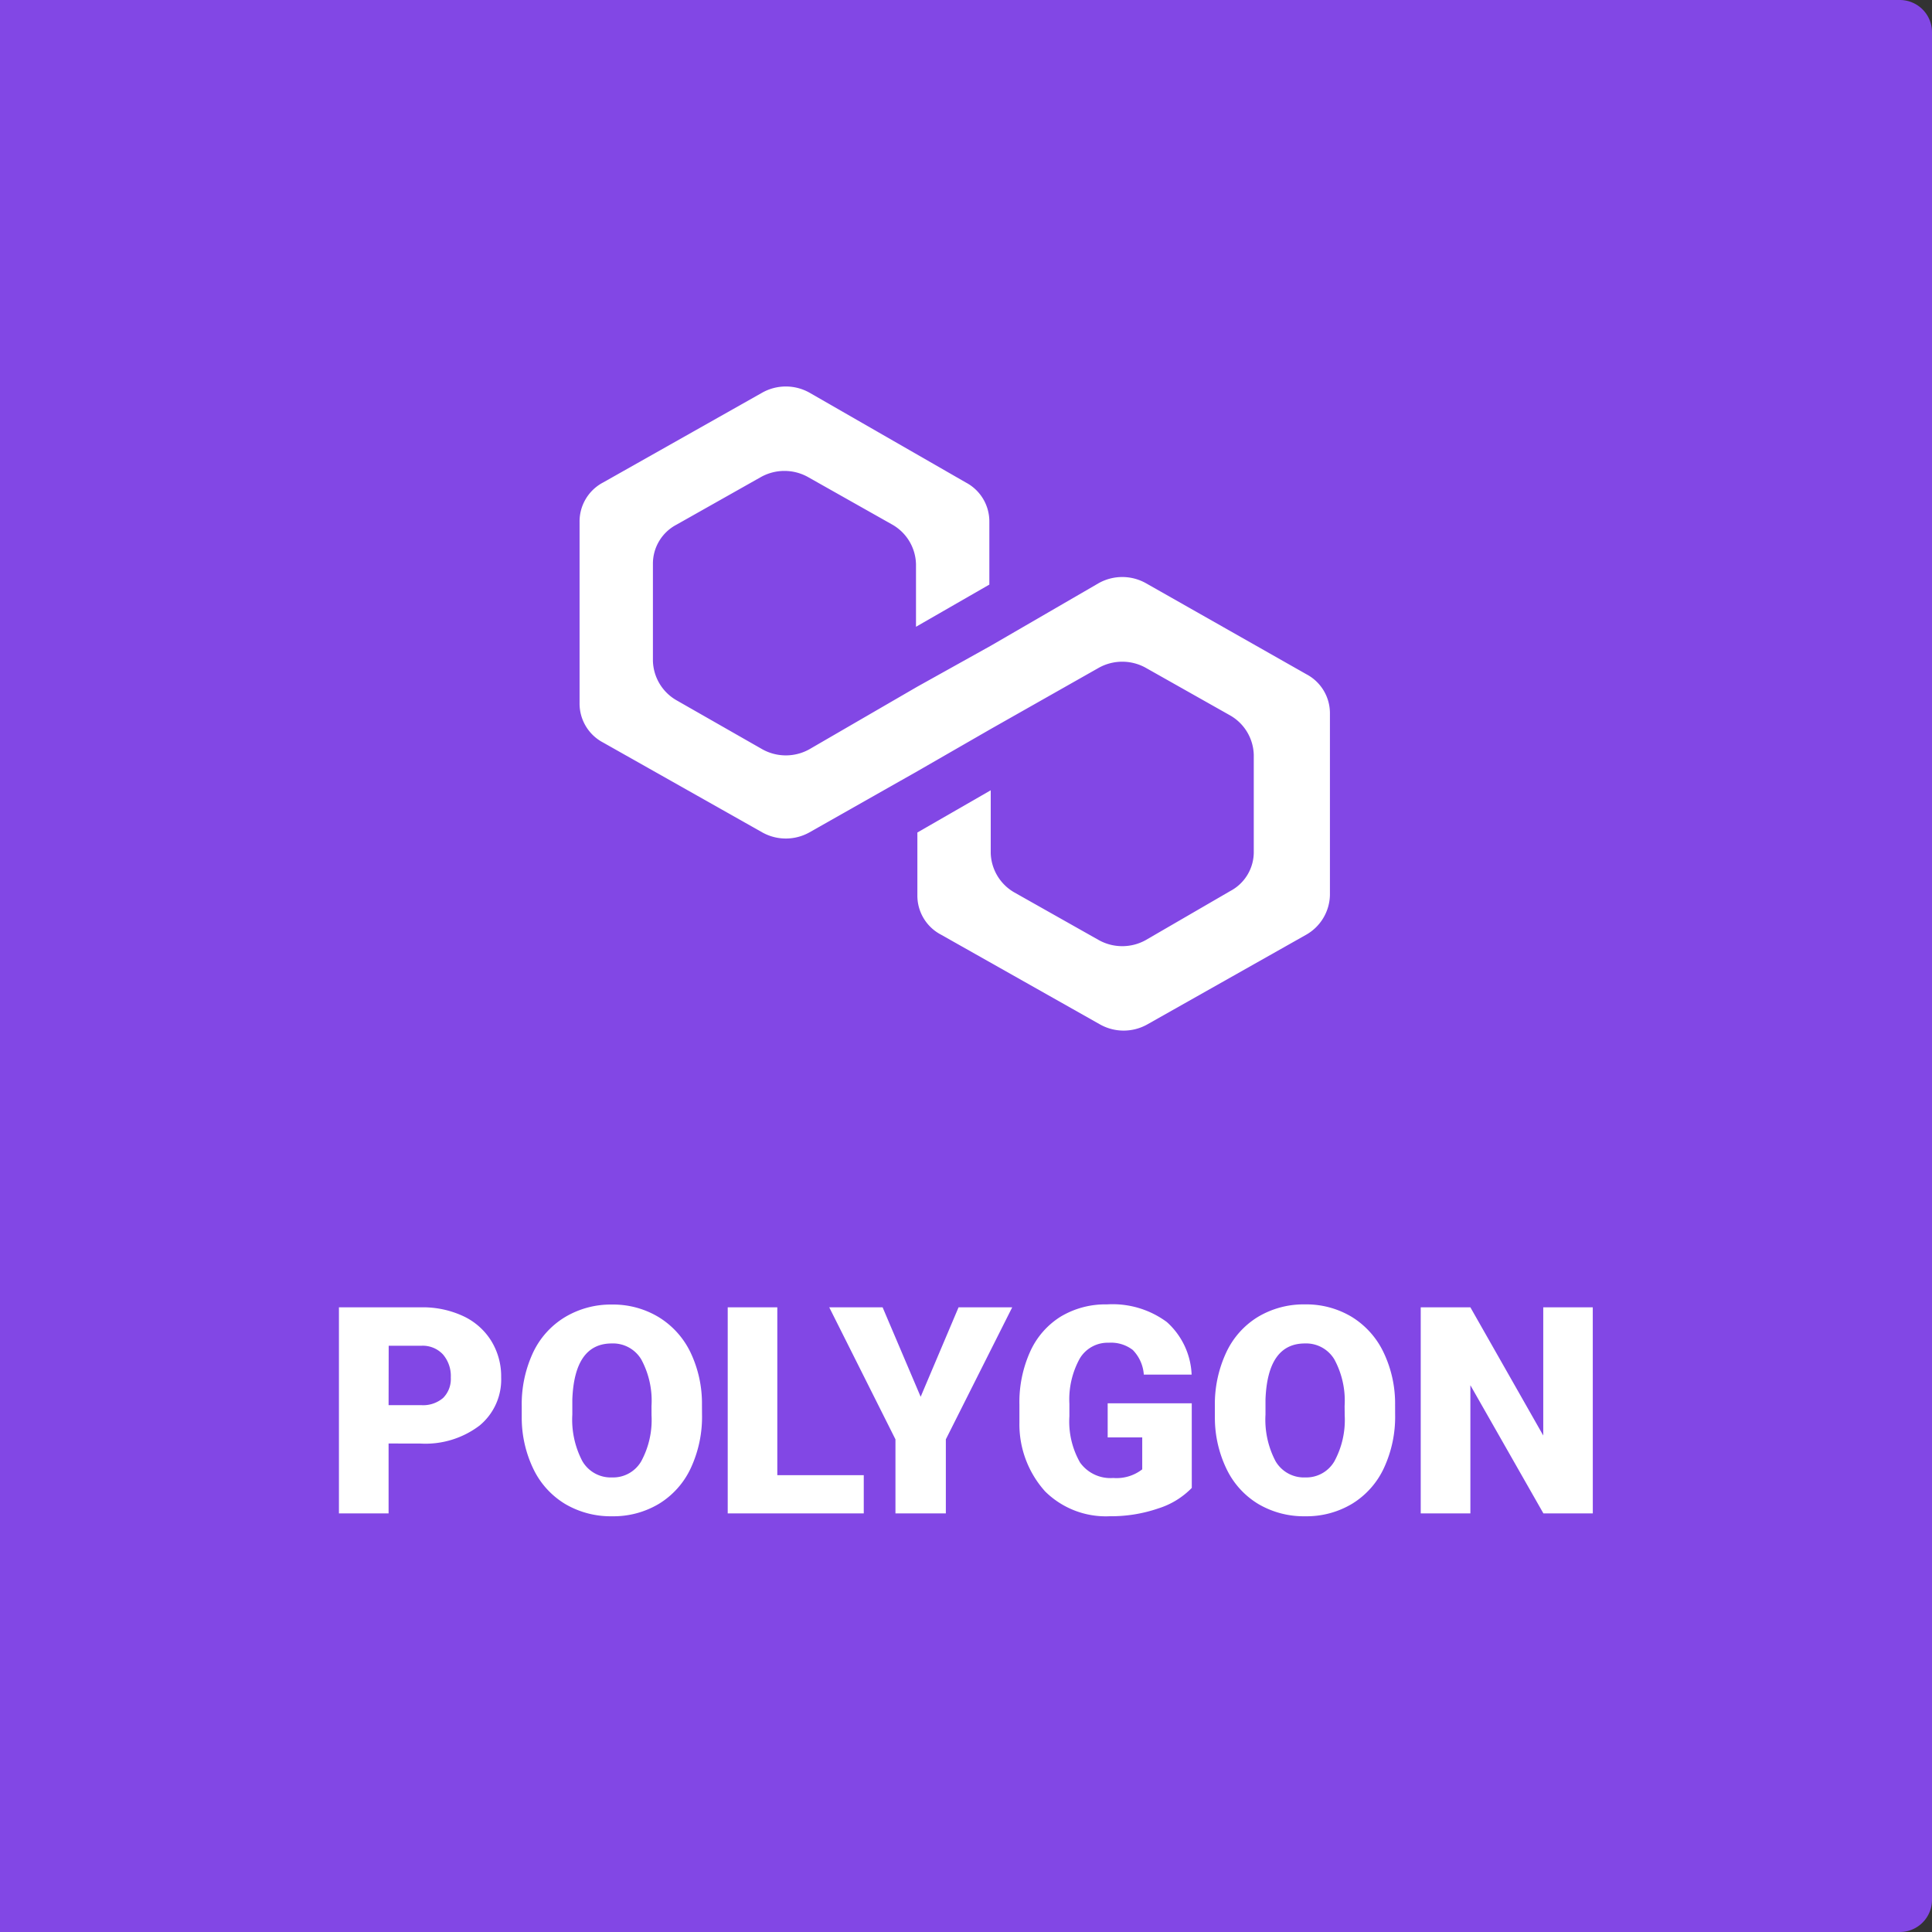 <svg xmlns="http://www.w3.org/2000/svg" width="60" height="60" viewBox="0 0 60 60">
  <rect x="0" y="0" width="60" height="60" fill="#333333" stroke="none"/>
  <defs>
    <style>
      .cls-2{fill:#fff}
    </style>
  </defs>
  <g id="Group_48454" transform="translate(2212 23640)">
    <g id="Group_47814" transform="translate(2021 681)">
      <path id="Rectangle_10821" fill="#8247e5" d="M0 0h59a1 1 0 0 1 1 1v58a1 1 0 0 1-1 1H0V0z" transform="translate(-4233 -24321)"/>
      <g id="Group_47813" transform="translate(-5 2)">
        <path id="Path_12947" d="M353.584 105.145a1.5 1.5 0 0 0-1.462 0l-3.354 1.945-2.278 1.269-3.354 1.945a1.5 1.5 0 0 1-1.462 0l-2.666-1.522a1.456 1.456 0 0 1-.731-1.226v-3a1.367 1.367 0 0 1 .731-1.226l2.623-1.48a1.5 1.5 0 0 1 1.462 0l2.623 1.48a1.454 1.454 0 0 1 .731 1.226v1.944l2.278-1.31v-1.945a1.366 1.366 0 0 0-.731-1.226l-4.858-2.791a1.5 1.5 0 0 0-1.462 0l-4.944 2.791a1.367 1.367 0 0 0-.731 1.226v5.624a1.367 1.367 0 0 0 .731 1.226l4.944 2.791a1.5 1.5 0 0 0 1.462 0l3.354-1.9 2.278-1.311 3.354-1.9a1.5 1.5 0 0 1 1.462 0l2.623 1.48a1.454 1.454 0 0 1 .73 1.226v3a1.367 1.367 0 0 1-.73 1.226l-2.623 1.522a1.5 1.5 0 0 1-1.462 0l-2.623-1.48a1.456 1.456 0 0 1-.731-1.226v-1.945l-2.278 1.311v1.945a1.366 1.366 0 0 0 .731 1.226l4.944 2.791a1.5 1.5 0 0 0 1.462 0l4.944-2.791a1.454 1.454 0 0 0 .731-1.226V109.2a1.367 1.367 0 0 0-.731-1.226z" class="cls-2" transform="translate(-4546 -24410.035)"/>
        <path id="Path_13303" d="M-17.932-2.171V0h-1.542v-6.4h2.553a2.974 2.974 0 0 1 1.3.27 2.037 2.037 0 0 1 .875.769 2.1 2.1 0 0 1 .31 1.132 1.851 1.851 0 0 1-.67 1.5 2.781 2.781 0 0 1-1.839.56zm0-1.191h1.011a.953.953 0 0 0 .683-.224.833.833 0 0 0 .238-.633 1.029 1.029 0 0 0-.242-.716.856.856 0 0 0-.659-.272h-1.028zm9.734.294a3.773 3.773 0 0 1-.347 1.657A2.566 2.566 0 0 1-9.532-.3a2.747 2.747 0 0 1-1.457.389 2.786 2.786 0 0 1-1.45-.376 2.561 2.561 0 0 1-.987-1.074 3.665 3.665 0 0 1-.371-1.6v-.36a3.79 3.79 0 0 1 .345-1.659 2.559 2.559 0 0 1 .989-1.11A2.766 2.766 0 0 1-11-6.486a2.739 2.739 0 0 1 1.45.387A2.606 2.606 0 0 1-8.556-5 3.681 3.681 0 0 1-8.2-3.362zm-1.569-.268a2.691 2.691 0 0 0-.319-1.448A1.022 1.022 0 0 0-11-5.278q-1.16 0-1.226 1.74v.47a2.767 2.767 0 0 0 .312 1.446 1.02 1.02 0 0 0 .927.505 1.008 1.008 0 0 0 .9-.5 2.692 2.692 0 0 0 .321-1.428zm3.907 2.149h2.685V0H-7.4v-6.4h1.54zm4.452-2.435L-.231-6.4h1.666L-.626-2.3V0h-1.565v-2.3l-2.056-4.1h1.657zm8.42 2.83a2.48 2.48 0 0 1-1.042.638 4.492 4.492 0 0 1-1.5.242 2.68 2.68 0 0 1-2.011-.769 3.113 3.113 0 0 1-.8-2.14v-.554a3.818 3.818 0 0 1 .334-1.65 2.48 2.48 0 0 1 .947-1.086 2.7 2.7 0 0 1 1.439-.38 2.835 2.835 0 0 1 1.857.547 2.318 2.318 0 0 1 .771 1.633H5.522a1.213 1.213 0 0 0-.343-.765 1.106 1.106 0 0 0-.747-.224 1.006 1.006 0 0 0-.9.492 2.628 2.628 0 0 0-.321 1.406v.387a2.573 2.573 0 0 0 .331 1.435 1.158 1.158 0 0 0 1.031.48 1.3 1.3 0 0 0 .9-.268v-.992H4.4v-1.059h2.611zm6.315-2.276a3.773 3.773 0 0 1-.347 1.657A2.566 2.566 0 0 1 11.993-.3a2.747 2.747 0 0 1-1.457.389 2.786 2.786 0 0 1-1.45-.376A2.561 2.561 0 0 1 8.1-1.362a3.665 3.665 0 0 1-.371-1.6v-.36a3.79 3.79 0 0 1 .345-1.659A2.559 2.559 0 0 1 9.062-6.1a2.766 2.766 0 0 1 1.466-.391 2.739 2.739 0 0 1 1.45.387A2.606 2.606 0 0 1 12.968-5a3.681 3.681 0 0 1 .358 1.637zm-1.569-.268a2.691 2.691 0 0 0-.319-1.448 1.022 1.022 0 0 0-.912-.494q-1.16 0-1.226 1.74v.47a2.767 2.767 0 0 0 .312 1.446 1.02 1.02 0 0 0 .927.505 1.008 1.008 0 0 0 .9-.5 2.692 2.692 0 0 0 .321-1.428zM19.466 0h-1.534l-2.268-3.981V0h-1.542v-6.4h1.542l2.263 3.981V-6.4h1.538z" class="cls-2" transform="translate(-4198 -24276)"/>
      </g>
    </g>
  </g>
</svg>
